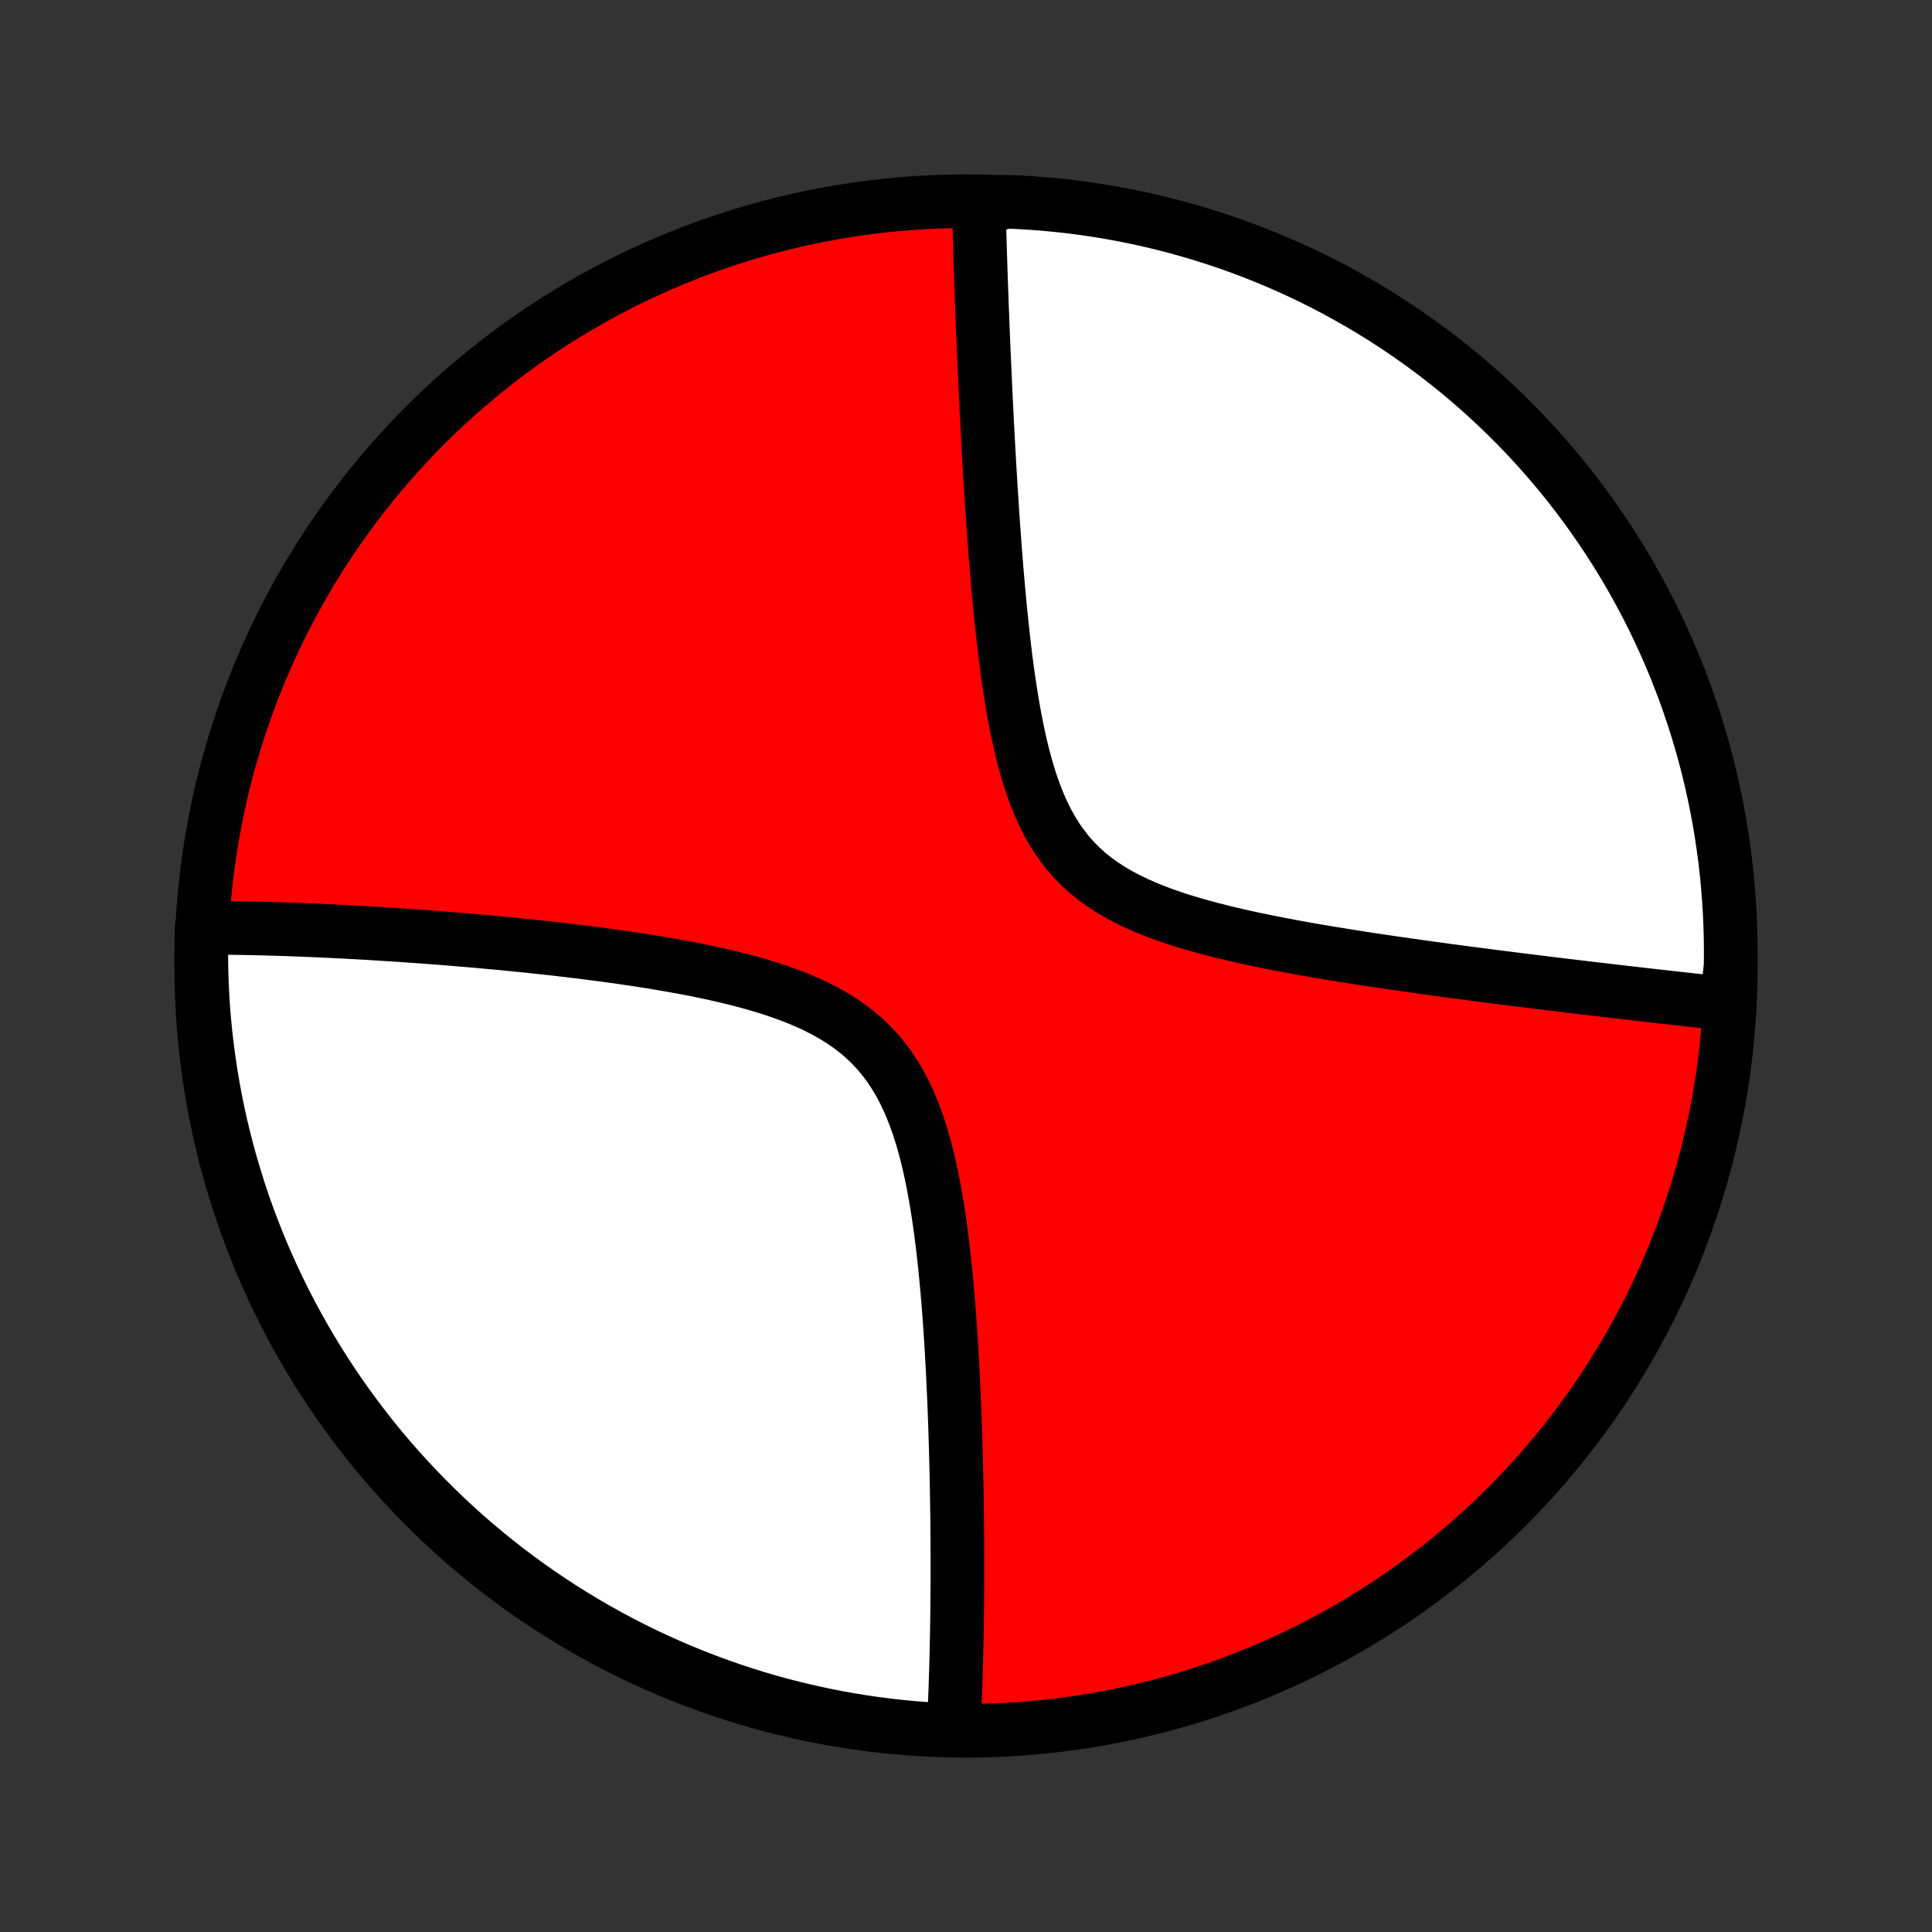 <?xml version="1.0" encoding="utf-8" standalone="no"?>
<!DOCTYPE svg PUBLIC "-//W3C//DTD SVG 1.1//EN"
  "http://www.w3.org/Graphics/SVG/1.1/DTD/svg11.dtd">
<!-- Created with matplotlib (http://matplotlib.org/) -->
<svg height="72pt" version="1.1" viewBox="0 0 72 72" width="72pt" xmlns="http://www.w3.org/2000/svg" xmlns:xlink="http://www.w3.org/1999/xlink">
 <rect x="0" y="0" width="72" height="72" fill="#333333" stroke="none"/>
 <defs>
  <style type="text/css">
*{stroke-linecap:butt;stroke-linejoin:round;}
  </style>
 </defs>
 <g id="figure_1">
  <g id="patch_1">
   <path d="
M0 72
L72 72
L72 0
L0 0
z
" style="fill:none;"/>
  </g>
  <g id="axes_1">
   <g id="PatchCollection_1">
    <defs>
     <path d="
M36 -7.5
C43.558 -7.5 50.808 -10.503 56.153 -15.848
C61.497 -21.192 64.5 -28.442 64.5 -36
C64.5 -43.558 61.497 -50.808 56.153 -56.153
C50.808 -61.497 43.558 -64.5 36 -64.5
C28.442 -64.5 21.192 -61.497 15.848 -56.153
C10.503 -50.808 7.5 -43.558 7.5 -36
C7.5 -28.442 10.503 -21.192 15.848 -15.848
C21.192 -10.503 28.442 -7.5 36 -7.5
z
" id="C0_0_a811fe30f3"/>
     <path d="
M35.526 -7.514
L35.545 -7.693
L35.554 -7.874
L35.563 -8.055
L35.571 -8.238
L35.579 -8.422
L35.587 -8.607
L35.594 -8.793
L35.601 -8.981
L35.608 -9.17
L35.614 -9.361
L35.62 -9.553
L35.626 -9.746
L35.632 -9.941
L35.637 -10.138
L35.642 -10.337
L35.647 -10.537
L35.651 -10.739
L35.655 -10.943
L35.659 -11.148
L35.662 -11.356
L35.665 -11.566
L35.668 -11.777
L35.671 -11.991
L35.673 -12.207
L35.675 -12.426
L35.676 -12.647
L35.678 -12.87
L35.679 -13.095
L35.679 -13.324
L35.68 -13.554
L35.68 -13.788
L35.679 -14.024
L35.678 -14.263
L35.677 -14.505
L35.676 -14.75
L35.674 -14.998
L35.672 -15.249
L35.669 -15.503
L35.665 -15.76
L35.662 -16.021
L35.657 -16.285
L35.653 -16.552
L35.648 -16.823
L35.642 -17.097
L35.635 -17.375
L35.628 -17.657
L35.621 -17.942
L35.612 -18.232
L35.603 -18.524
L35.594 -18.821
L35.583 -19.122
L35.572 -19.427
L35.559 -19.735
L35.546 -20.048
L35.532 -20.364
L35.516 -20.685
L35.5 -21.009
L35.482 -21.337
L35.463 -21.67
L35.443 -22.006
L35.421 -22.346
L35.397 -22.689
L35.372 -23.036
L35.345 -23.387
L35.315 -23.741
L35.284 -24.098
L35.25 -24.458
L35.214 -24.821
L35.174 -25.187
L35.132 -25.554
L35.086 -25.924
L35.036 -26.295
L34.983 -26.668
L34.925 -27.041
L34.862 -27.414
L34.794 -27.787
L34.721 -28.16
L34.64 -28.53
L34.553 -28.899
L34.458 -29.264
L34.355 -29.626
L34.242 -29.982
L34.12 -30.333
L33.986 -30.678
L33.842 -31.014
L33.684 -31.342
L33.514 -31.66
L33.33 -31.967
L33.133 -32.263
L32.92 -32.547
L32.693 -32.817
L32.452 -33.074
L32.196 -33.318
L31.926 -33.547
L31.643 -33.763
L31.347 -33.966
L31.041 -34.156
L30.723 -34.333
L30.396 -34.499
L30.061 -34.654
L29.718 -34.798
L29.369 -34.933
L29.015 -35.059
L28.657 -35.177
L28.294 -35.288
L27.93 -35.391
L27.563 -35.489
L27.195 -35.58
L26.827 -35.666
L26.458 -35.748
L26.09 -35.825
L25.723 -35.898
L25.357 -35.967
L24.993 -36.032
L24.631 -36.094
L24.272 -36.154
L23.915 -36.21
L23.561 -36.264
L23.21 -36.315
L22.862 -36.364
L22.518 -36.411
L22.177 -36.456
L21.84 -36.499
L21.506 -36.541
L21.176 -36.58
L20.85 -36.618
L20.528 -36.655
L20.21 -36.69
L19.895 -36.723
L19.585 -36.756
L19.278 -36.787
L18.975 -36.817
L18.676 -36.846
L18.381 -36.873
L18.09 -36.9
L17.802 -36.926
L17.519 -36.951
L17.239 -36.974
L16.962 -36.997
L16.689 -37.02
L16.42 -37.041
L16.154 -37.061
L15.891 -37.081
L15.632 -37.1
L15.376 -37.118
L15.123 -37.136
L14.873 -37.153
L14.627 -37.169
L14.383 -37.185
L14.142 -37.2
L13.904 -37.215
L13.669 -37.229
L13.437 -37.242
L13.207 -37.255
L12.98 -37.267
L12.755 -37.279
L12.533 -37.29
L12.313 -37.301
L12.096 -37.311
L11.881 -37.321
L11.668 -37.33
L11.457 -37.339
L11.248 -37.348
L11.041 -37.355
L10.836 -37.363
L10.633 -37.37
L10.432 -37.377
L10.232 -37.383
L10.034 -37.388
L9.838 -37.394
L9.644 -37.398
L9.451 -37.403
L9.26 -37.407
L9.07 -37.41
L8.881 -37.414
L8.694 -37.416
L8.508 -37.418
L8.324 -37.42
L8.14 -37.422
L7.958 -37.422
L7.777 -37.423
L7.597 -37.423
L7.515 -37.422
L7.503 -36.928
L7.5 -36.431
L7.506 -35.934
L7.52 -35.436
L7.543 -34.939
L7.574 -34.442
L7.614 -33.946
L7.663 -33.45
L7.721 -32.955
L7.787 -32.461
L7.861 -31.968
L7.945 -31.476
L8.036 -30.986
L8.137 -30.497
L8.245 -30.01
L8.363 -29.524
L8.488 -29.041
L8.622 -28.56
L8.765 -28.081
L8.915 -27.604
L9.074 -27.13
L9.241 -26.659
L9.417 -26.19
L9.6 -25.725
L9.792 -25.262
L9.991 -24.803
L10.198 -24.348
L10.414 -23.895
L10.636 -23.447
L10.867 -23.002
L11.105 -22.562
L11.351 -22.125
L11.605 -21.693
L11.866 -21.265
L12.134 -20.841
L12.409 -20.422
L12.692 -20.008
L12.982 -19.599
L13.279 -19.195
L13.582 -18.795
L13.893 -18.401
L14.21 -18.013
L14.534 -17.63
L14.865 -17.252
L15.202 -16.881
L15.545 -16.515
L15.894 -16.155
L16.25 -15.801
L16.612 -15.453
L16.979 -15.111
L17.352 -14.776
L17.731 -14.447
L18.116 -14.125
L18.506 -13.81
L18.901 -13.501
L19.302 -13.199
L19.707 -12.904
L20.118 -12.616
L20.533 -12.335
L20.953 -12.062
L21.378 -11.796
L21.807 -11.537
L22.241 -11.285
L22.679 -11.041
L23.12 -10.805
L23.566 -10.576
L24.015 -10.355
L24.469 -10.142
L24.925 -9.937
L25.385 -9.74
L25.848 -9.551
L26.315 -9.369
L26.784 -9.196
L27.256 -9.031
L27.731 -8.874
L28.208 -8.726
L28.688 -8.586
L29.169 -8.454
L29.654 -8.331
L30.139 -8.216
L30.627 -8.109
L31.116 -8.011
L31.607 -7.922
L32.099 -7.841
L32.593 -7.768
L33.087 -7.704
L33.582 -7.649
L34.078 -7.603
L34.575 -7.565
z
" id="C0_1_986083d2f2"/>
     <path d="
M64.347 -34.59
L64.168 -34.609
L63.987 -34.629
L63.805 -34.648
L63.622 -34.668
L63.437 -34.688
L63.251 -34.708
L63.064 -34.729
L62.874 -34.75
L62.684 -34.771
L62.492 -34.792
L62.297 -34.814
L62.102 -34.836
L61.904 -34.858
L61.705 -34.88
L61.504 -34.903
L61.3 -34.926
L61.095 -34.95
L60.888 -34.974
L60.678 -34.998
L60.467 -35.022
L60.253 -35.047
L60.037 -35.072
L59.818 -35.098
L59.597 -35.124
L59.373 -35.15
L59.147 -35.177
L58.918 -35.204
L58.687 -35.232
L58.452 -35.26
L58.215 -35.289
L57.975 -35.318
L57.731 -35.347
L57.485 -35.378
L57.236 -35.408
L56.983 -35.44
L56.727 -35.471
L56.468 -35.504
L56.206 -35.537
L55.94 -35.571
L55.67 -35.605
L55.397 -35.64
L55.12 -35.676
L54.839 -35.712
L54.555 -35.75
L54.267 -35.788
L53.975 -35.827
L53.679 -35.867
L53.38 -35.908
L53.076 -35.95
L52.769 -35.993
L52.457 -36.037
L52.142 -36.082
L51.823 -36.128
L51.5 -36.176
L51.173 -36.225
L50.842 -36.275
L50.508 -36.327
L50.169 -36.38
L49.828 -36.436
L49.483 -36.493
L49.134 -36.551
L48.783 -36.612
L48.428 -36.675
L48.071 -36.741
L47.712 -36.809
L47.35 -36.88
L46.986 -36.953
L46.621 -37.03
L46.255 -37.111
L45.889 -37.195
L45.522 -37.284
L45.156 -37.377
L44.791 -37.475
L44.428 -37.578
L44.067 -37.687
L43.71 -37.803
L43.357 -37.926
L43.009 -38.057
L42.667 -38.196
L42.333 -38.345
L42.006 -38.503
L41.689 -38.672
L41.383 -38.852
L41.087 -39.045
L40.804 -39.249
L40.535 -39.467
L40.278 -39.699
L40.036 -39.943
L39.808 -40.201
L39.595 -40.473
L39.395 -40.757
L39.21 -41.053
L39.038 -41.36
L38.879 -41.678
L38.732 -42.005
L38.597 -42.341
L38.471 -42.684
L38.356 -43.035
L38.249 -43.39
L38.151 -43.75
L38.06 -44.114
L37.976 -44.481
L37.898 -44.85
L37.825 -45.221
L37.758 -45.592
L37.695 -45.963
L37.636 -46.334
L37.582 -46.704
L37.53 -47.073
L37.482 -47.44
L37.437 -47.805
L37.395 -48.168
L37.355 -48.528
L37.317 -48.885
L37.281 -49.239
L37.247 -49.59
L37.215 -49.938
L37.184 -50.282
L37.155 -50.622
L37.127 -50.959
L37.1 -51.292
L37.075 -51.621
L37.051 -51.946
L37.028 -52.267
L37.005 -52.584
L36.984 -52.897
L36.964 -53.206
L36.944 -53.511
L36.925 -53.812
L36.907 -54.109
L36.889 -54.402
L36.872 -54.691
L36.856 -54.977
L36.84 -55.258
L36.825 -55.536
L36.81 -55.81
L36.796 -56.081
L36.782 -56.348
L36.769 -56.611
L36.756 -56.871
L36.743 -57.128
L36.731 -57.382
L36.719 -57.632
L36.708 -57.879
L36.697 -58.123
L36.686 -58.364
L36.675 -58.602
L36.665 -58.837
L36.655 -59.069
L36.645 -59.298
L36.636 -59.525
L36.627 -59.749
L36.618 -59.971
L36.61 -60.19
L36.601 -60.407
L36.593 -60.621
L36.585 -60.833
L36.578 -61.043
L36.57 -61.25
L36.563 -61.456
L36.556 -61.66
L36.549 -61.861
L36.542 -62.061
L36.536 -62.259
L36.53 -62.455
L36.524 -62.649
L36.518 -62.841
L36.512 -63.032
L36.507 -63.222
L36.502 -63.409
L36.497 -63.596
L36.492 -63.78
L36.487 -63.964
L36.483 -64.146
L36.978 -64.327
L37.475 -64.483
L37.972 -64.462
L38.468 -64.432
L38.963 -64.393
L39.457 -64.346
L39.95 -64.29
L40.442 -64.225
L40.933 -64.152
L41.422 -64.07
L41.91 -63.98
L42.395 -63.881
L42.879 -63.773
L43.361 -63.657
L43.84 -63.533
L44.317 -63.4
L44.792 -63.259
L45.263 -63.11
L45.732 -62.953
L46.198 -62.787
L46.661 -62.613
L47.121 -62.431
L47.577 -62.241
L48.03 -62.043
L48.479 -61.837
L48.924 -61.623
L49.366 -61.401
L49.803 -61.172
L50.236 -60.934
L50.665 -60.69
L51.089 -60.438
L51.509 -60.178
L51.924 -59.911
L52.334 -59.637
L52.739 -59.355
L53.139 -59.066
L53.534 -58.771
L53.923 -58.468
L54.307 -58.159
L54.685 -57.843
L55.058 -57.52
L55.425 -57.19
L55.786 -56.855
L56.141 -56.512
L56.49 -56.164
L56.833 -55.809
L57.169 -55.449
L57.499 -55.082
L57.822 -54.71
L58.139 -54.332
L58.448 -53.948
L58.751 -53.559
L59.047 -53.165
L59.337 -52.765
L59.618 -52.36
L59.893 -51.95
L60.161 -51.536
L60.421 -51.116
L60.674 -50.692
L60.919 -50.264
L61.156 -49.831
L61.386 -49.394
L61.608 -48.953
L61.823 -48.508
L62.029 -48.059
L62.228 -47.607
L62.419 -47.151
L62.601 -46.691
L62.776 -46.229
L62.942 -45.763
L63.1 -45.294
L63.25 -44.822
L63.392 -44.348
L63.525 -43.871
L63.65 -43.392
L63.766 -42.91
L63.874 -42.427
L63.973 -41.941
L64.064 -41.454
L64.147 -40.965
L64.22 -40.474
L64.286 -39.982
L64.342 -39.489
L64.39 -38.995
L64.429 -38.5
L64.46 -38.004
L64.482 -37.508
L64.495 -37.011
L64.5 -36.514
L64.496 -36.016
z
" id="C0_2_5a5d6009bc"/>
    </defs>
    <g clip-path="url(#p1bffca34e9)">
     <use style="fill:#ff0000;stroke:#000000;stroke-width:2.0;" x="0.0" xlink:href="#C0_0_a811fe30f3" y="72.0"/>
    </g>
    <g clip-path="url(#p1bffca34e9)">
     <use style="fill:#ffffff;stroke:#000000;stroke-width:2.0;" x="0.0" xlink:href="#C0_1_986083d2f2" y="72.0"/>
    </g>
    <g clip-path="url(#p1bffca34e9)">
     <use style="fill:#ffffff;stroke:#000000;stroke-width:2.0;" x="0.0" xlink:href="#C0_2_5a5d6009bc" y="72.0"/>
    </g>
   </g>
  </g>
 </g>
 <defs>
  <clipPath id="p1bffca34e9">
   <rect height="72.0" width="72.0" x="0.0" y="0.0"/>
  </clipPath>
 </defs>
</svg>
